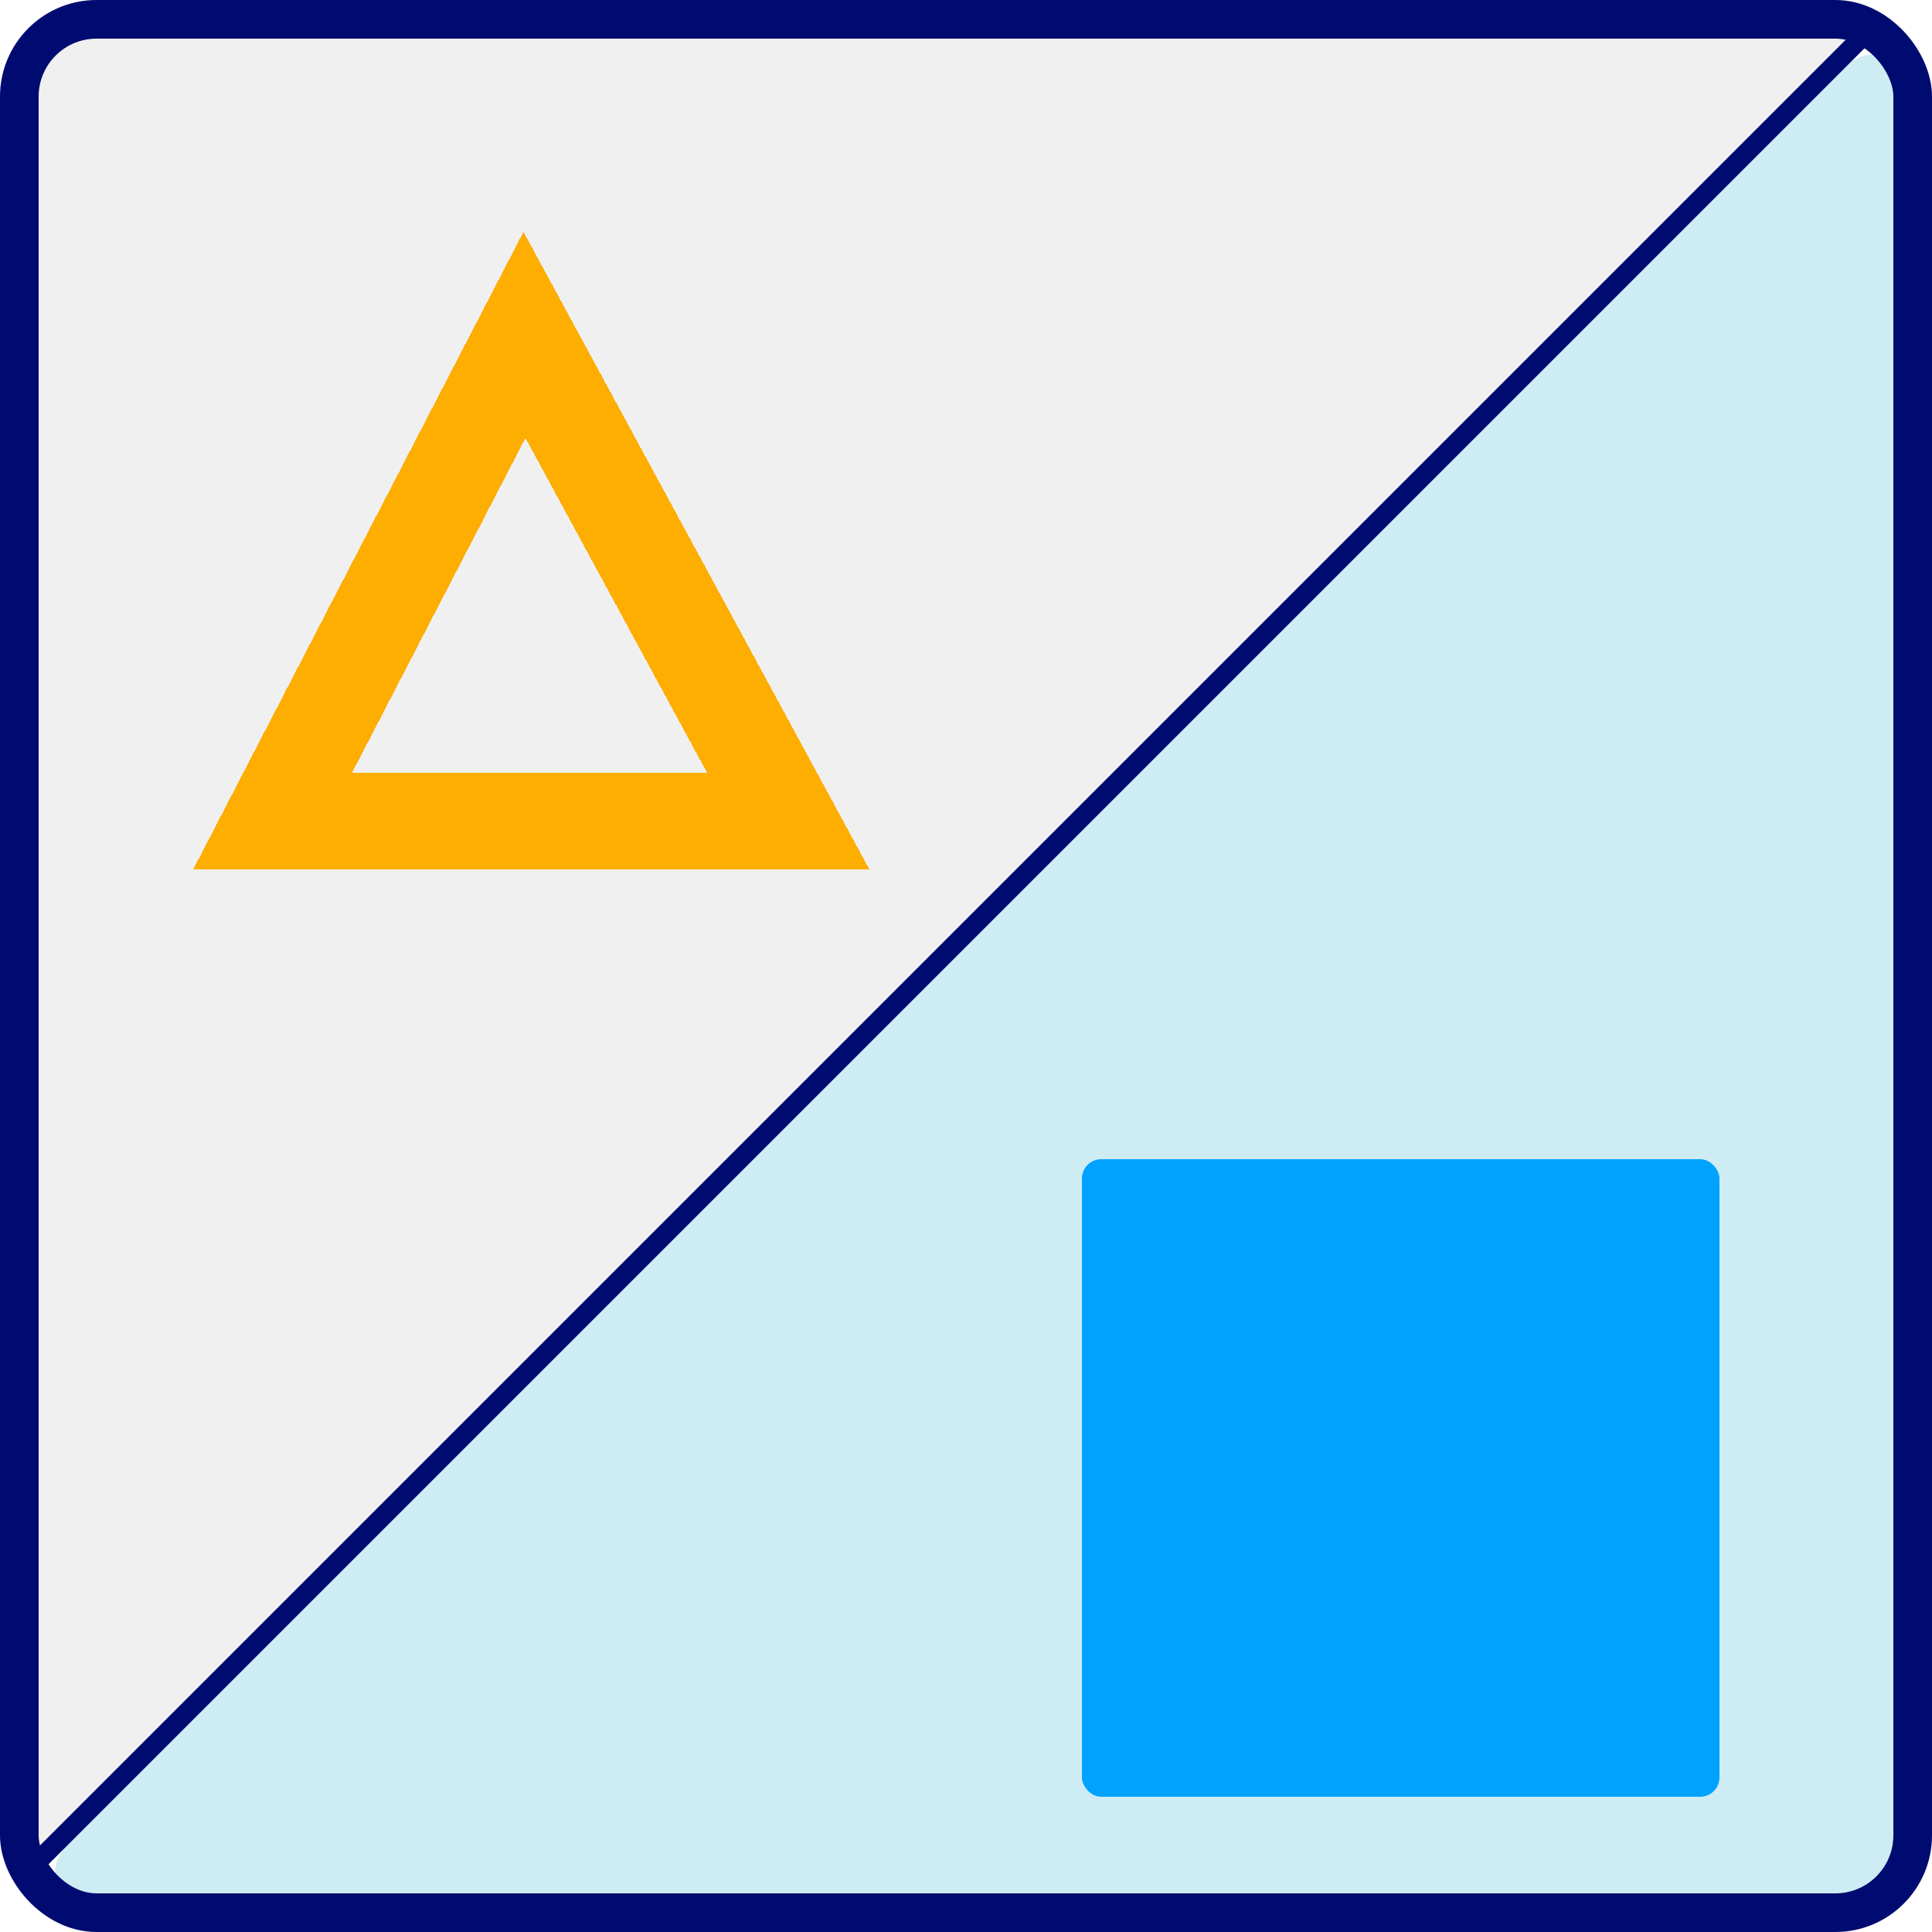 <svg width="100" height="100" viewBox="0 0 100 100" fill="none" xmlns="http://www.w3.org/2000/svg">
<path d="M97.01 98.495L4.864 98.975C3.077 98.984 2.176 96.824 3.44 95.561L95.586 3.414C96.846 2.154 99 3.047 99 4.828V96.495C99 97.595 98.111 98.489 97.01 98.495Z" fill="#CDECF4"/>
<path d="M1.5 2V95.5V96.5L96 2H1.5Z" fill="#F0F0F0"/>
<rect x="1" y="1" width="98" height="98" rx="4" stroke="#000B71" stroke-width="2"/>
<g filter="url(#filter0_d_22_14)">
<path d="M14.111 38.5L27.147 13.336L40.799 38.5H14.111Z" stroke="#FEAE00" stroke-width="5" shape-rendering="crispEdges"/>
</g>
<g filter="url(#filter1_d_22_14)">
<mask id="path-5-inside-1_22_14" fill="white">
<rect x="56" y="55" width="33" height="33" rx="1"/>
</mask>
<rect x="56" y="55" width="33" height="33" rx="1" fill="#00A2FF"/>
<rect x="56" y="55" width="33" height="33" rx="1" stroke="#00A2FF" stroke-width="10" mask="url(#path-5-inside-1_22_14)"/>
</g>
<line x1="1.646" y1="96.652" x2="96.652" y2="1.646" stroke="#000B71"/>
<defs>
<filter id="filter0_d_22_14" x="7.286" y="10.269" width="40.356" height="38.731" filterUnits="userSpaceOnUse" color-interpolation-filters="sRGB">
<feFlood flood-opacity="0" result="BackgroundImageFix"/>
<feColorMatrix in="SourceAlpha" type="matrix" values="0 0 0 0 0 0 0 0 0 0 0 0 0 0 0 0 0 0 127 0" result="hardAlpha"/>
<feOffset dy="4"/>
<feGaussianBlur stdDeviation="2"/>
<feComposite in2="hardAlpha" operator="out"/>
<feColorMatrix type="matrix" values="0 0 0 0 0 0 0 0 0 0 0 0 0 0 0 0 0 0 0.25 0"/>
<feBlend mode="normal" in2="BackgroundImageFix" result="effect1_dropShadow_22_14"/>
<feBlend mode="normal" in="SourceGraphic" in2="effect1_dropShadow_22_14" result="shape"/>
</filter>
<filter id="filter1_d_22_14" x="52" y="55" width="41" height="42" filterUnits="userSpaceOnUse" color-interpolation-filters="sRGB">
<feFlood flood-opacity="0" result="BackgroundImageFix"/>
<feColorMatrix in="SourceAlpha" type="matrix" values="0 0 0 0 0 0 0 0 0 0 0 0 0 0 0 0 0 0 127 0" result="hardAlpha"/>
<feOffset dy="5"/>
<feGaussianBlur stdDeviation="2"/>
<feComposite in2="hardAlpha" operator="out"/>
<feColorMatrix type="matrix" values="0 0 0 0 0 0 0 0 0 0 0 0 0 0 0 0 0 0 0.25 0"/>
<feBlend mode="normal" in2="BackgroundImageFix" result="effect1_dropShadow_22_14"/>
<feBlend mode="normal" in="SourceGraphic" in2="effect1_dropShadow_22_14" result="shape"/>
</filter>
</defs>
</svg>
